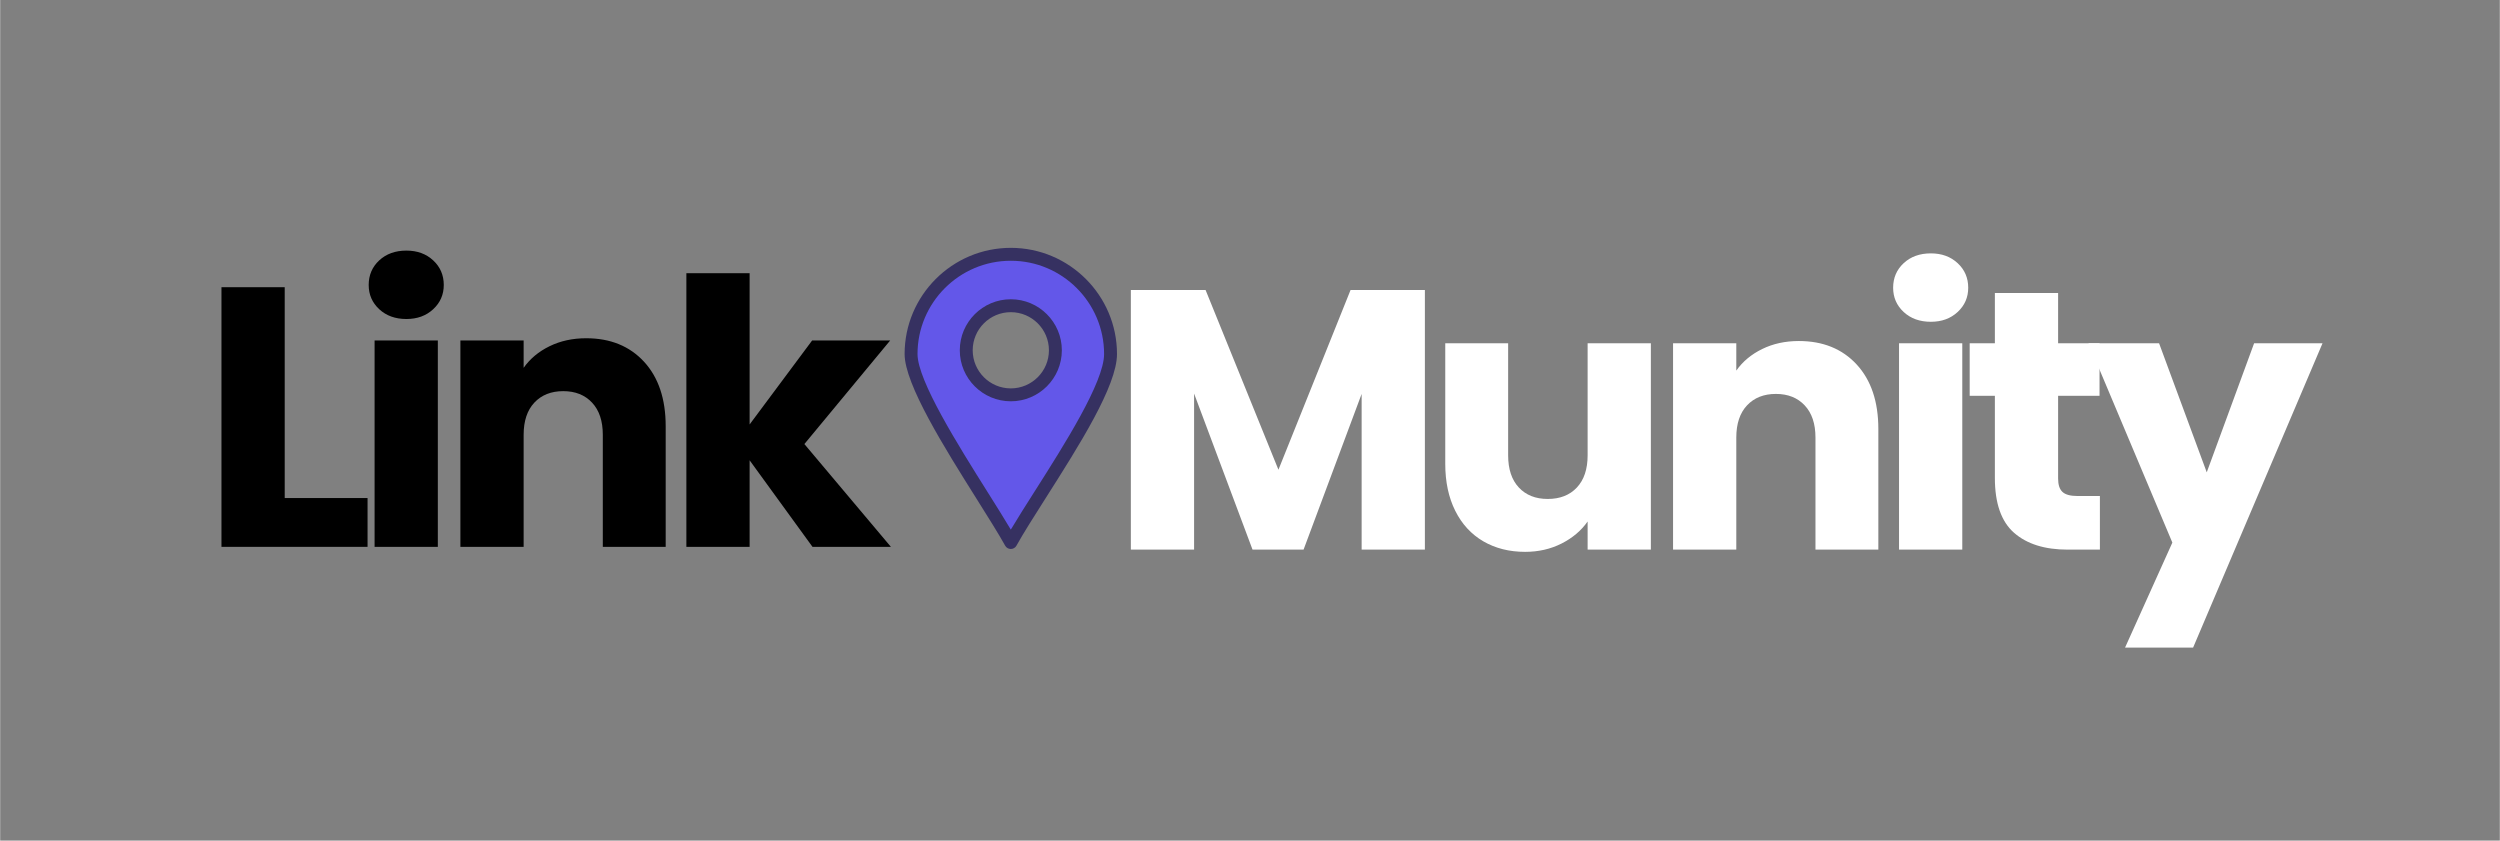 <svg xmlns="http://www.w3.org/2000/svg" xmlns:xlink="http://www.w3.org/1999/xlink" width="1148" zoomAndPan="magnify" viewBox="0 0 860.88 289.5" height="386" preserveAspectRatio="xMidYMid meet" version="1.2"><rect x="0" y="0" width="860.88" height="289.5" fill="#808080" stroke="none"/><defs><clipPath id="aaab794491"><path d="M 311.496 85.234 L 384.871 85.234 L 384.871 189.305 L 311.496 189.305 Z M 311.496 85.234 "/></clipPath></defs><g id="929c8d67b5"><path style=" stroke:none;fill-rule:nonzero;fill:#6357e9;fill-opacity:1;" d="M 348.062 87.582 C 367.035 87.582 382.41 102.965 382.41 121.934 C 382.41 136.156 356.887 170.941 348.062 186.852 C 339.598 171.582 313.711 135.32 313.711 121.934 C 313.711 102.965 329.094 87.582 348.062 87.582 Z M 363.414 120.637 C 363.414 112.184 356.52 105.289 348.062 105.289 C 339.609 105.289 332.715 112.184 332.715 120.637 C 332.715 129.09 339.609 135.984 348.062 135.984 C 356.52 135.984 363.414 129.09 363.414 120.637 Z M 363.414 120.637 "/><g clip-rule="nonzero" clip-path="url(#aaab794491)"><path style=" stroke:none;fill-rule:nonzero;fill:#363161;fill-opacity:1;" d="M 348.062 189.074 C 347.254 189.074 346.508 188.637 346.117 187.93 C 343.871 183.879 340.418 178.387 336.422 172.027 C 325.312 154.355 311.488 132.363 311.488 121.934 C 311.488 101.766 327.895 85.359 348.062 85.359 C 368.227 85.359 384.633 101.766 384.633 121.934 C 384.633 132.906 371.59 153.426 360.082 171.531 C 356.125 177.754 352.391 183.629 350.004 187.93 C 349.613 188.637 348.867 189.074 348.062 189.074 Z M 348.062 89.805 C 330.348 89.805 315.934 104.219 315.934 121.934 C 315.934 131.082 329.953 153.379 340.184 169.66 C 343.207 174.469 345.922 178.789 348.062 182.398 C 350.363 178.531 353.281 173.941 356.328 169.148 C 366.398 153.309 380.188 131.613 380.188 121.934 C 380.188 104.219 365.773 89.805 348.062 89.805 Z M 348.062 89.805 "/></g><path style=" stroke:none;fill-rule:nonzero;fill:#363161;fill-opacity:1;" d="M 348.062 138.207 C 338.375 138.207 330.492 130.324 330.492 120.637 C 330.492 110.949 338.375 103.066 348.062 103.066 C 357.754 103.066 365.637 110.949 365.637 120.637 C 365.637 130.324 357.754 138.207 348.062 138.207 Z M 348.062 107.512 C 340.824 107.512 334.938 113.402 334.938 120.637 C 334.938 127.875 340.824 133.762 348.062 133.762 C 355.301 133.762 361.191 127.875 361.191 120.637 C 361.191 113.402 355.301 107.512 348.062 107.512 Z M 348.062 107.512 "/><g style="fill:#ffffff;fill-opacity:1;"><g transform="translate(381.513, 189.292)"><path style="stroke:none" d="M 109.156 -89.422 L 109.156 0 L 87.375 0 L 87.375 -53.625 L 67.375 0 L 49.797 0 L 29.672 -53.75 L 29.672 0 L 7.891 0 L 7.891 -89.422 L 33.625 -89.422 L 58.719 -27.516 L 83.562 -89.422 Z M 109.156 -89.422 "/></g></g><g style="fill:#ffffff;fill-opacity:1;"><g transform="translate(490.421, 189.292)"><path style="stroke:none" d="M 78.078 -71.078 L 78.078 0 L 56.297 0 L 56.297 -9.688 C 54.086 -6.539 51.094 -4.008 47.312 -2.094 C 43.539 -0.188 39.359 0.766 34.766 0.766 C 29.336 0.766 24.539 -0.441 20.375 -2.859 C 16.219 -5.285 12.992 -8.789 10.703 -13.375 C 8.41 -17.957 7.266 -23.348 7.266 -29.547 L 7.266 -71.078 L 28.922 -71.078 L 28.922 -32.484 C 28.922 -27.723 30.148 -24.023 32.609 -21.391 C 35.066 -18.766 38.379 -17.453 42.547 -17.453 C 46.785 -17.453 50.133 -18.766 52.594 -21.391 C 55.062 -24.023 56.297 -27.723 56.297 -32.484 L 56.297 -71.078 Z M 78.078 -71.078 "/></g></g><g style="fill:#ffffff;fill-opacity:1;"><g transform="translate(568.249, 189.292)"><path style="stroke:none" d="M 51.203 -71.844 C 59.523 -71.844 66.172 -69.145 71.141 -63.75 C 76.109 -58.352 78.594 -50.945 78.594 -41.531 L 78.594 0 L 56.938 0 L 56.938 -38.594 C 56.938 -43.352 55.703 -47.047 53.234 -49.672 C 50.773 -52.305 47.469 -53.625 43.312 -53.625 C 39.145 -53.625 35.828 -52.305 33.359 -49.672 C 30.898 -47.047 29.672 -43.352 29.672 -38.594 L 29.672 0 L 7.891 0 L 7.891 -71.078 L 29.672 -71.078 L 29.672 -61.656 C 31.879 -64.789 34.852 -67.27 38.594 -69.094 C 42.332 -70.926 46.535 -71.844 51.203 -71.844 Z M 51.203 -71.844 "/></g></g><g style="fill:#ffffff;fill-opacity:1;"><g transform="translate(646.077, 189.292)"><path style="stroke:none" d="M 18.844 -78.469 C 15.031 -78.469 11.91 -79.594 9.484 -81.844 C 7.066 -84.094 5.859 -86.875 5.859 -90.188 C 5.859 -93.582 7.066 -96.406 9.484 -98.656 C 11.91 -100.906 15.031 -102.031 18.844 -102.031 C 22.582 -102.031 25.66 -100.906 28.078 -98.656 C 30.504 -96.406 31.719 -93.582 31.719 -90.188 C 31.719 -86.875 30.504 -84.094 28.078 -81.844 C 25.66 -79.594 22.582 -78.469 18.844 -78.469 Z M 29.672 -71.078 L 29.672 0 L 7.891 0 L 7.891 -71.078 Z M 29.672 -71.078 "/></g></g><g style="fill:#ffffff;fill-opacity:1;"><g transform="translate(675.629, 189.292)"><path style="stroke:none" d="M 47.516 -18.469 L 47.516 0 L 36.422 0 C 28.523 0 22.367 -1.93 17.953 -5.797 C 13.547 -9.66 11.344 -15.961 11.344 -24.703 L 11.344 -52.984 L 2.672 -52.984 L 2.672 -71.078 L 11.344 -71.078 L 11.344 -88.391 L 33.125 -88.391 L 33.125 -71.078 L 47.391 -71.078 L 47.391 -52.984 L 33.125 -52.984 L 33.125 -24.453 C 33.125 -22.328 33.629 -20.797 34.641 -19.859 C 35.66 -18.93 37.359 -18.469 39.734 -18.469 Z M 47.516 -18.469 "/></g></g><g style="fill:#ffffff;fill-opacity:1;"><g transform="translate(719.319, 189.292)"><path style="stroke:none" d="M 80.5 -71.078 L 35.922 33.75 L 12.484 33.75 L 28.781 -2.422 L -0.125 -71.078 L 24.203 -71.078 L 40.625 -26.625 L 56.938 -71.078 Z M 80.5 -71.078 "/></g></g><g style="fill:#000000;fill-opacity:1;"><g transform="translate(68.323, 188.336)"><path style="stroke:none" d="M 29.672 -16.812 L 58.203 -16.812 L 58.203 0 L 7.891 0 L 7.891 -89.422 L 29.672 -89.422 Z M 29.672 -16.812 "/></g></g><g style="fill:#000000;fill-opacity:1;"><g transform="translate(121.057, 188.336)"><path style="stroke:none" d="M 18.844 -78.469 C 15.031 -78.469 11.91 -79.594 9.484 -81.844 C 7.066 -84.094 5.859 -86.875 5.859 -90.188 C 5.859 -93.582 7.066 -96.406 9.484 -98.656 C 11.91 -100.906 15.031 -102.031 18.844 -102.031 C 22.582 -102.031 25.66 -100.906 28.078 -98.656 C 30.504 -96.406 31.719 -93.582 31.719 -90.188 C 31.719 -86.875 30.504 -84.094 28.078 -81.844 C 25.66 -79.594 22.582 -78.469 18.844 -78.469 Z M 29.672 -71.078 L 29.672 0 L 7.891 0 L 7.891 -71.078 Z M 29.672 -71.078 "/></g></g><g style="fill:#000000;fill-opacity:1;"><g transform="translate(150.609, 188.336)"><path style="stroke:none" d="M 51.203 -71.844 C 59.523 -71.844 66.172 -69.145 71.141 -63.75 C 76.109 -58.352 78.594 -50.945 78.594 -41.531 L 78.594 0 L 56.938 0 L 56.938 -38.594 C 56.938 -43.352 55.703 -47.047 53.234 -49.672 C 50.773 -52.305 47.469 -53.625 43.312 -53.625 C 39.145 -53.625 35.828 -52.305 33.359 -49.672 C 30.898 -47.047 29.672 -43.352 29.672 -38.594 L 29.672 0 L 7.891 0 L 7.891 -71.078 L 29.672 -71.078 L 29.672 -61.656 C 31.879 -64.789 34.852 -67.27 38.594 -69.094 C 42.332 -70.926 46.535 -71.844 51.203 -71.844 Z M 51.203 -71.844 "/></g></g><g style="fill:#000000;fill-opacity:1;"><g transform="translate(228.437, 188.336)"><path style="stroke:none" d="M 51.328 0 L 29.672 -29.812 L 29.672 0 L 7.891 0 L 7.891 -94.25 L 29.672 -94.25 L 29.672 -42.156 L 51.203 -71.078 L 78.078 -71.078 L 48.531 -35.406 L 78.328 0 Z M 51.328 0 "/></g></g></g></svg>